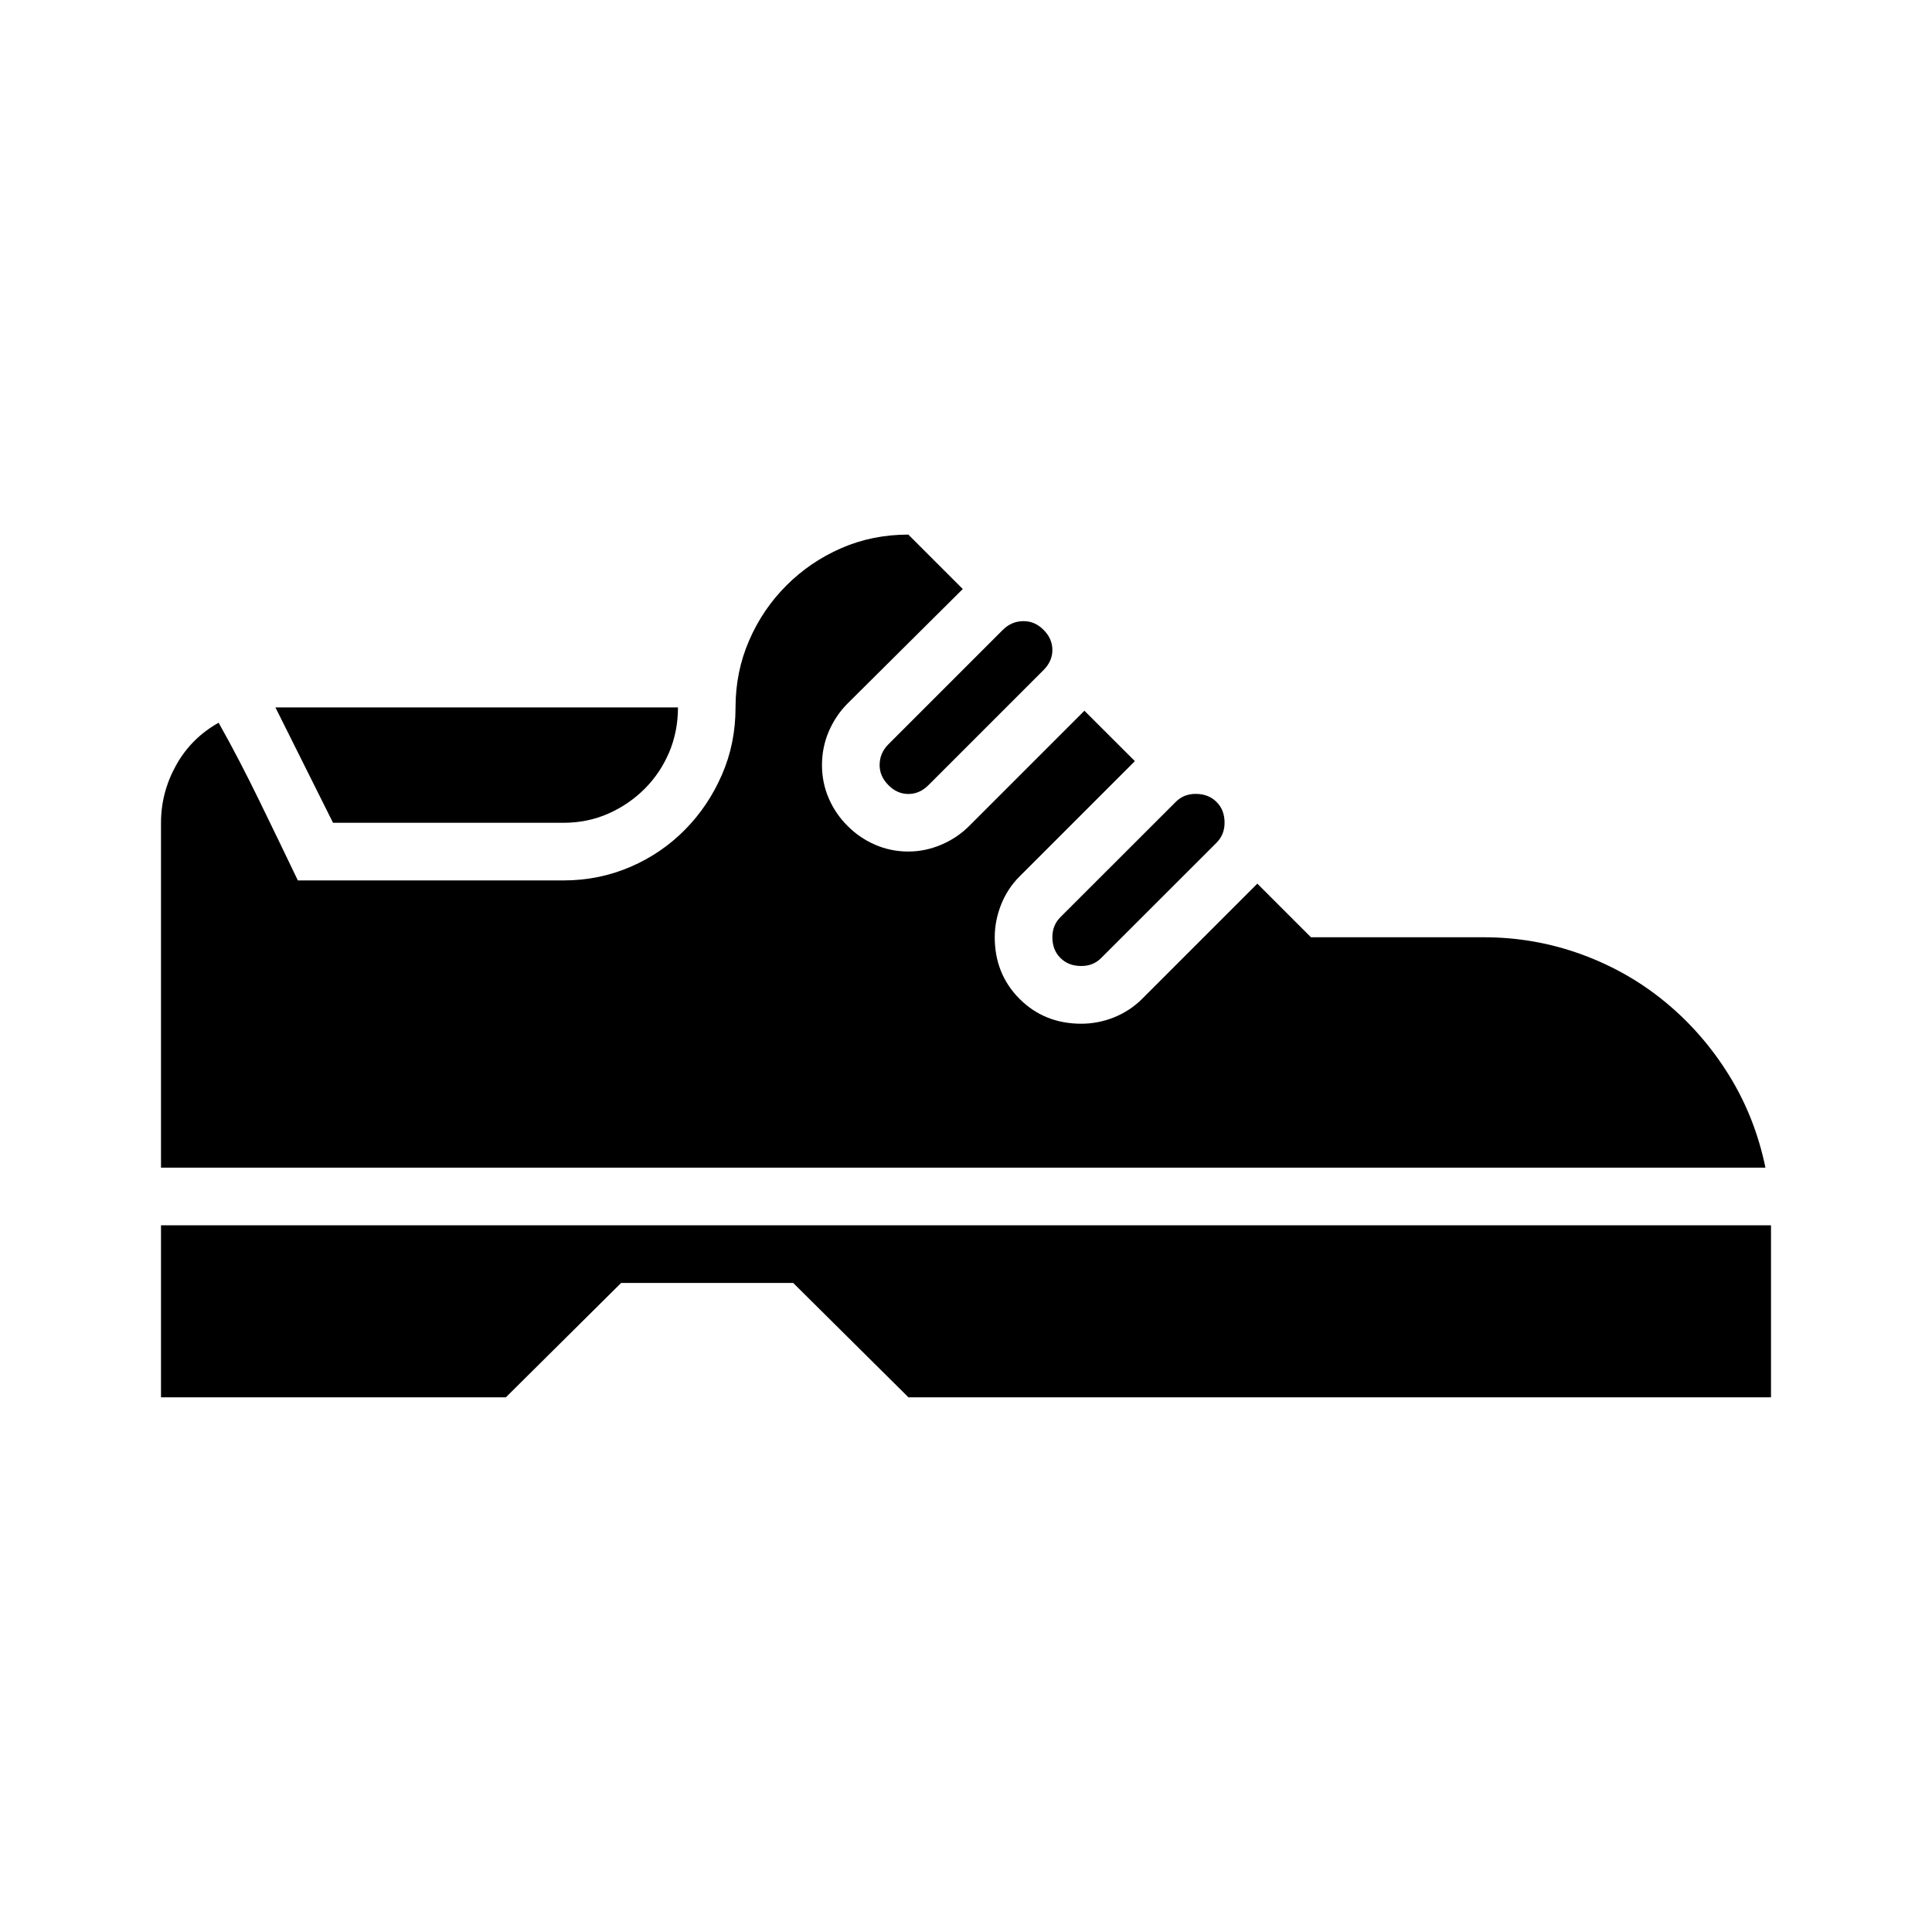 <svg version="1.1" id="master" xmlns="http://www.w3.org/2000/svg" xmlns:xlink="http://www.w3.org/1999/xlink" x="0px" y="0px" width="24px" height="24px" viewBox="0 0 24 24" enable-background="new 0 0 24 24" xml:space="preserve">
<rect fill="none" width="24" height="24"/>
<path d="M2,10.221v4.284h19.931c-0.086-0.417-0.237-0.8-0.452-1.147c-0.216-0.349-0.478-0.65-0.786-0.905c-0.308-0.255-0.655-0.454-1.043-0.596s-0.794-0.214-1.218-0.214h-2.147l-0.666-0.666l-1.432,1.432c-0.099,0.099-0.215,0.175-0.348,0.229c-0.133,0.053-0.269,0.079-0.407,0.079c-0.305,0-0.561-0.103-0.766-0.308s-0.309-0.461-0.309-0.766c0-0.139,0.027-0.275,0.08-0.408c0.053-0.132,0.129-0.249,0.229-0.348l1.432-1.432l-0.627-0.626L12.04,10.26c-0.1,0.1-0.216,0.178-0.349,0.234c-0.132,0.056-0.268,0.084-0.407,0.084c-0.146,0-0.283-0.028-0.412-0.084c-0.13-0.056-0.244-0.134-0.343-0.234c-0.1-0.099-0.178-0.213-0.234-0.343c-0.056-0.129-0.084-0.267-0.084-0.413c0-0.146,0.028-0.285,0.084-0.417c0.057-0.132,0.135-0.249,0.234-0.348l1.431-1.422l-0.676-0.676c-0.298,0-0.576,0.056-0.835,0.169S9.964,7.078,9.769,7.273s-0.35,0.422-0.462,0.681c-0.113,0.259-0.17,0.537-0.17,0.835c0,0.298-0.056,0.577-0.169,0.835c-0.112,0.259-0.265,0.486-0.457,0.681s-0.417,0.35-0.676,0.462S7.298,10.937,7,10.937H3.7c-0.159-0.332-0.318-0.661-0.478-0.989S2.895,9.296,2.716,8.978C2.49,9.104,2.314,9.28,2.188,9.505C2.063,9.73,2,9.969,2,10.221z M7.716,15.937h2.137l1.432,1.421H22v-2.137H2v2.137h4.284L7.716,15.937z M3.422,8.789l0.715,1.432H7c0.199,0,0.385-0.038,0.557-0.114S7.88,9.927,8.009,9.798c0.129-0.129,0.23-0.28,0.304-0.453c0.072-0.172,0.109-0.357,0.109-0.557H3.422z M11.284,9.863c0.093,0,0.176-0.036,0.249-0.109l1.431-1.431c0.073-0.073,0.109-0.156,0.109-0.249s-0.036-0.176-0.109-0.249c-0.072-0.073-0.155-0.109-0.248-0.109c-0.1,0-0.186,0.036-0.259,0.109l-1.421,1.421c-0.073,0.073-0.109,0.159-0.109,0.258c0,0.093,0.036,0.176,0.109,0.249C11.108,9.827,11.191,9.863,11.284,9.863z M13.432,12c0.1,0,0.182-0.033,0.248-0.1l1.432-1.431c0.066-0.066,0.1-0.149,0.1-0.249c0-0.106-0.033-0.192-0.1-0.258c-0.066-0.066-0.152-0.1-0.259-0.1c-0.099,0-0.182,0.033-0.248,0.1l-1.432,1.431c-0.066,0.066-0.1,0.149-0.1,0.249c0,0.106,0.033,0.192,0.1,0.258C13.239,11.967,13.325,12,13.432,12z"/>
</svg>
